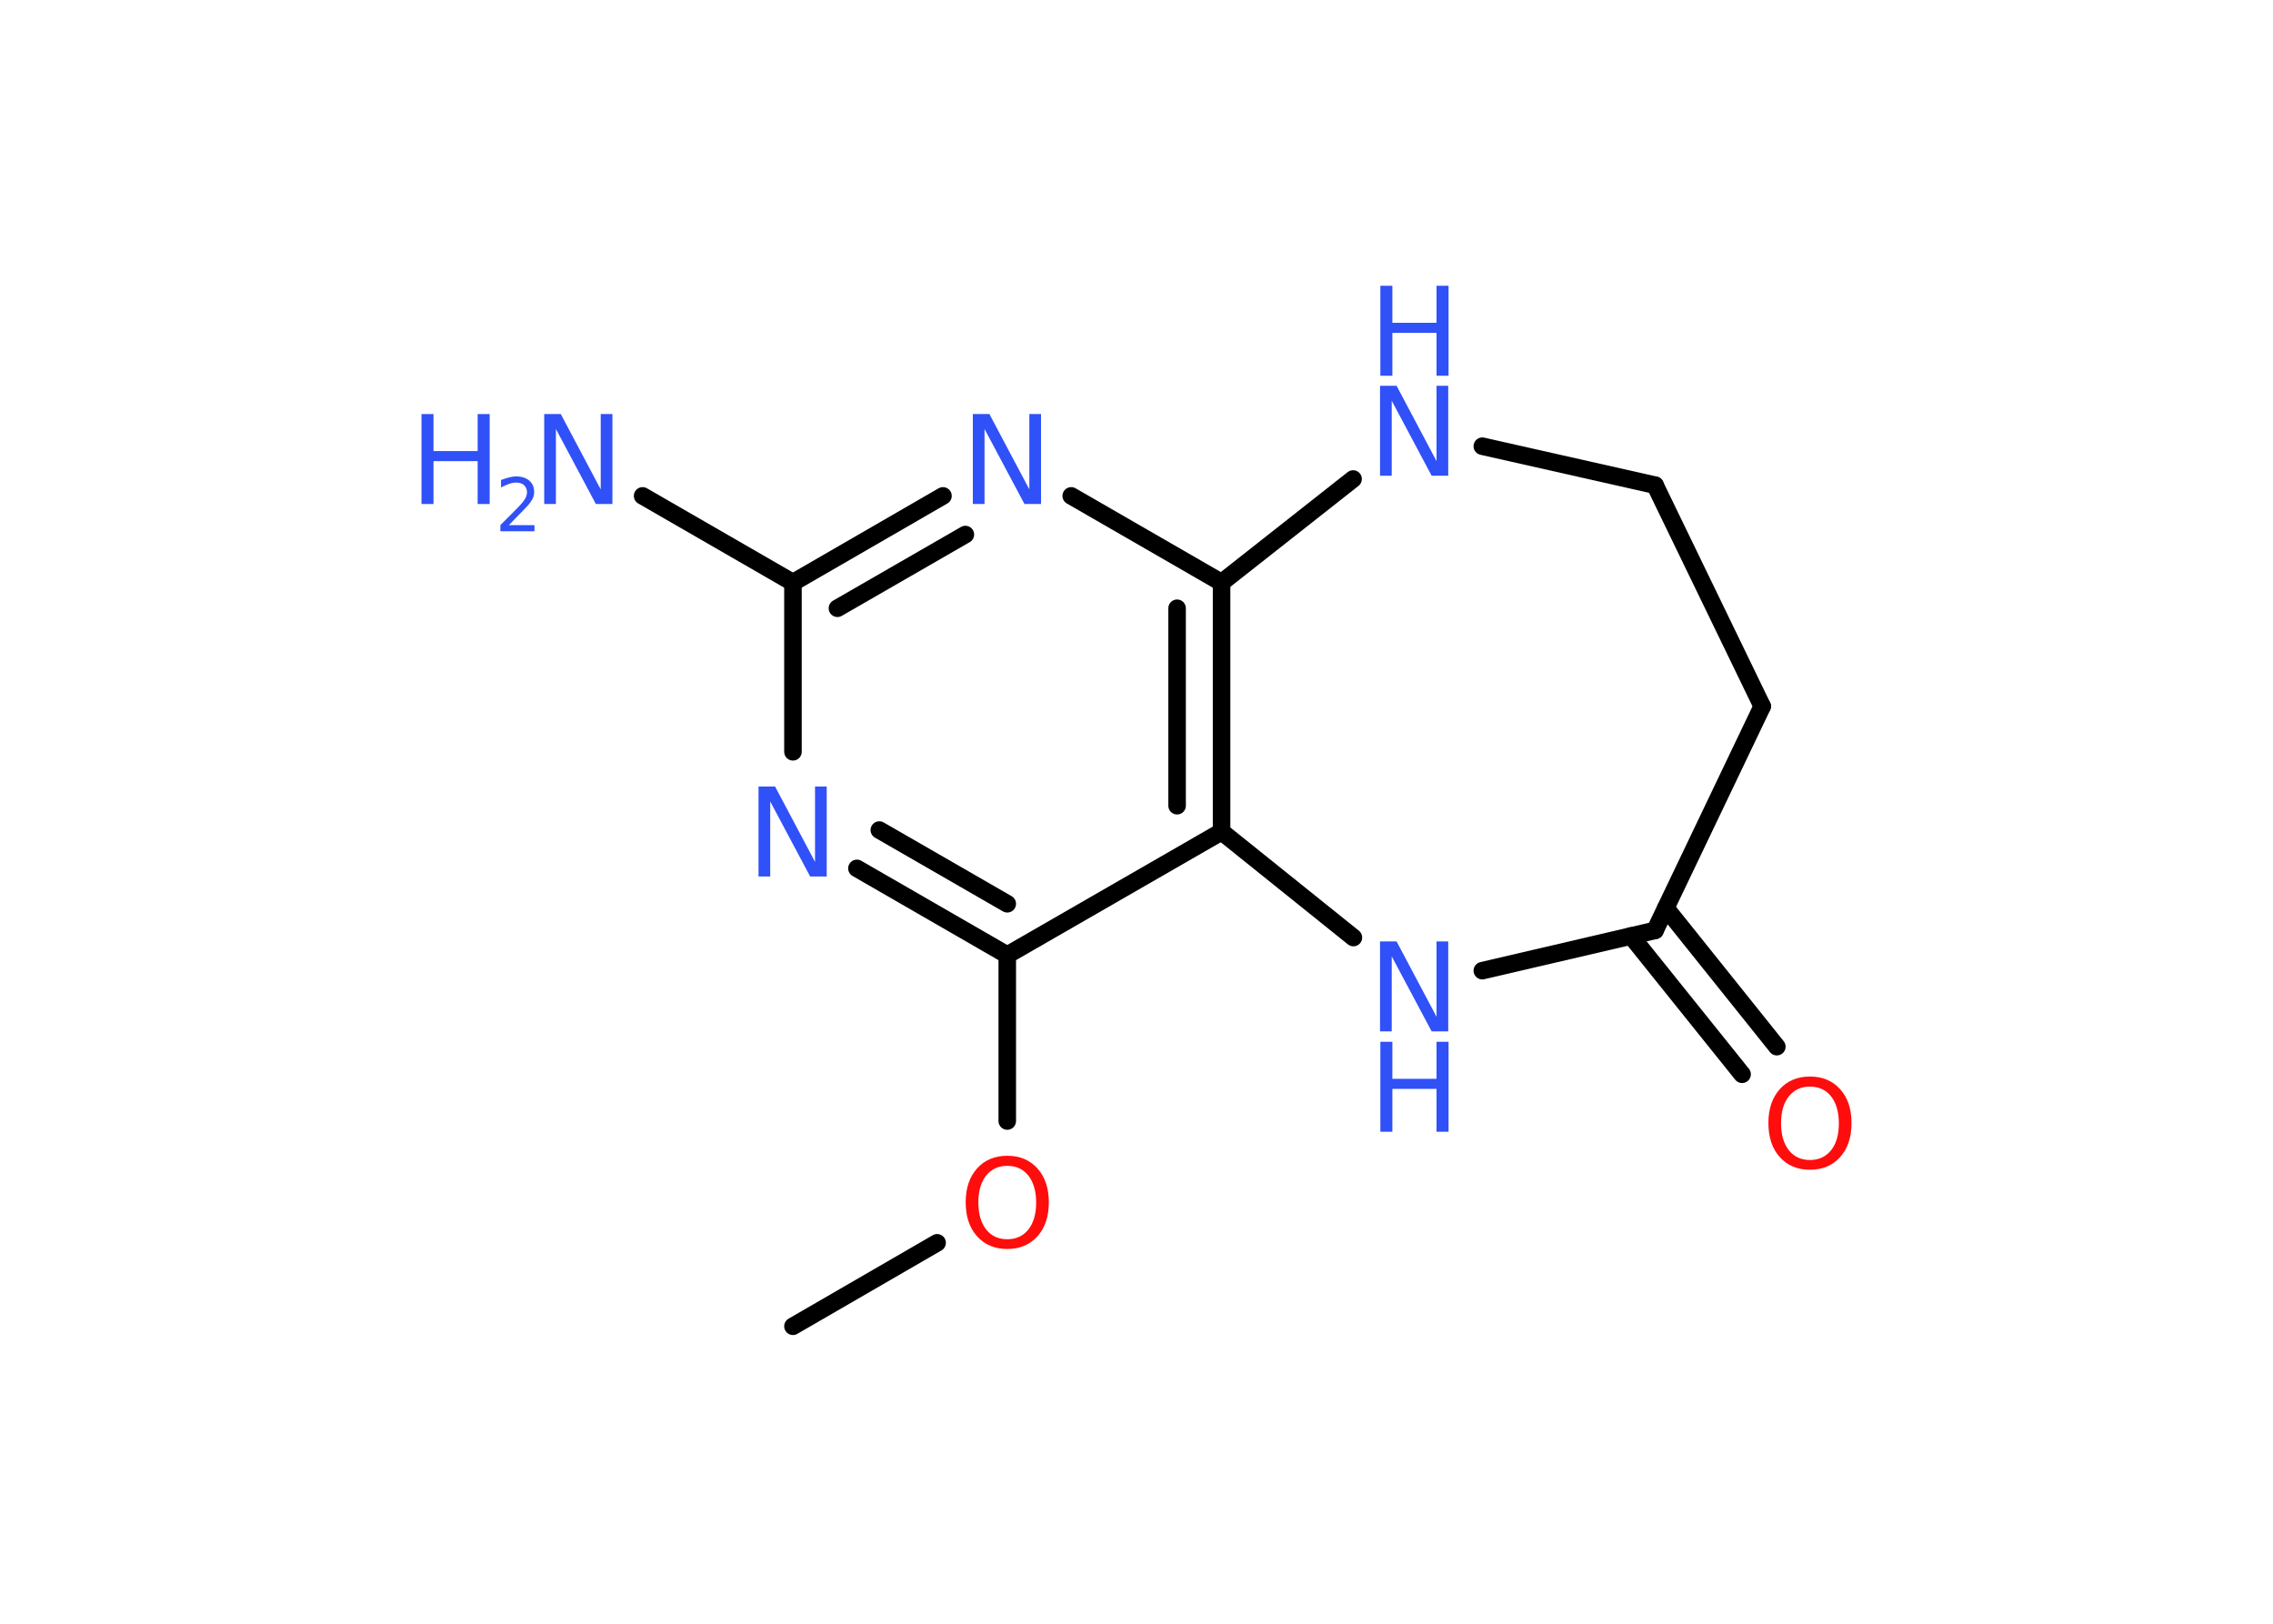 <?xml version='1.0' encoding='UTF-8'?>
<!DOCTYPE svg PUBLIC "-//W3C//DTD SVG 1.1//EN" "http://www.w3.org/Graphics/SVG/1.1/DTD/svg11.dtd">
<svg version='1.2' xmlns='http://www.w3.org/2000/svg' xmlns:xlink='http://www.w3.org/1999/xlink' width='70.0mm' height='50.0mm' viewBox='0 0 70.0 50.0'>
  <desc>Generated by the Chemistry Development Kit (http://github.com/cdk)</desc>
  <g stroke-linecap='round' stroke-linejoin='round' stroke='#000000' stroke-width='.54' fill='#3050F8'>
    <rect x='.0' y='.0' width='70.0' height='50.0' fill='#FFFFFF' stroke='none'/>
    <g id='mol1' class='mol'>
      <line id='mol1bnd1' class='bond' x1='24.42' y1='40.84' x2='28.86' y2='38.27'/>
      <line id='mol1bnd2' class='bond' x1='31.02' y1='34.52' x2='31.02' y2='29.41'/>
      <g id='mol1bnd3' class='bond'>
        <line x1='26.39' y1='26.74' x2='31.02' y2='29.41'/>
        <line x1='27.08' y1='25.56' x2='31.02' y2='27.83'/>
      </g>
      <line id='mol1bnd4' class='bond' x1='24.42' y1='23.15' x2='24.42' y2='17.94'/>
      <line id='mol1bnd5' class='bond' x1='24.42' y1='17.94' x2='19.79' y2='15.27'/>
      <g id='mol1bnd6' class='bond'>
        <line x1='29.04' y1='15.27' x2='24.42' y2='17.94'/>
        <line x1='29.73' y1='16.46' x2='25.79' y2='18.73'/>
      </g>
      <line id='mol1bnd7' class='bond' x1='32.99' y1='15.27' x2='37.62' y2='17.94'/>
      <g id='mol1bnd8' class='bond'>
        <line x1='37.62' y1='25.61' x2='37.62' y2='17.94'/>
        <line x1='36.25' y1='24.81' x2='36.25' y2='18.73'/>
      </g>
      <line id='mol1bnd9' class='bond' x1='31.02' y1='29.41' x2='37.62' y2='25.61'/>
      <line id='mol1bnd10' class='bond' x1='37.62' y1='25.61' x2='41.68' y2='28.87'/>
      <line id='mol1bnd11' class='bond' x1='45.65' y1='29.89' x2='50.97' y2='28.65'/>
      <g id='mol1bnd12' class='bond'>
        <line x1='51.3' y1='27.96' x2='54.72' y2='32.23'/>
        <line x1='50.23' y1='28.82' x2='53.65' y2='33.08'/>
      </g>
      <line id='mol1bnd13' class='bond' x1='50.97' y1='28.65' x2='54.27' y2='21.75'/>
      <line id='mol1bnd14' class='bond' x1='54.27' y1='21.75' x2='50.97' y2='14.94'/>
      <line id='mol1bnd15' class='bond' x1='50.97' y1='14.94' x2='45.65' y2='13.74'/>
      <line id='mol1bnd16' class='bond' x1='37.62' y1='17.94' x2='41.67' y2='14.75'/>
      <path id='mol1atm2' class='atom' d='M31.02 35.9q-.41 .0 -.65 .3q-.24 .3 -.24 .83q.0 .52 .24 .83q.24 .3 .65 .3q.41 .0 .65 -.3q.24 -.3 .24 -.83q.0 -.52 -.24 -.83q-.24 -.3 -.65 -.3zM31.02 35.59q.58 .0 .93 .39q.35 .39 .35 1.04q.0 .66 -.35 1.05q-.35 .39 -.93 .39q-.58 .0 -.93 -.39q-.35 -.39 -.35 -1.05q.0 -.65 .35 -1.04q.35 -.39 .93 -.39z' stroke='none' fill='#FF0D0D'/>
      <path id='mol1atm4' class='atom' d='M23.37 24.22h.5l1.23 2.32v-2.32h.36v2.77h-.51l-1.23 -2.31v2.31h-.36v-2.77z' stroke='none'/>
      <g id='mol1atm6' class='atom'>
        <path d='M16.77 12.75h.5l1.23 2.32v-2.32h.36v2.77h-.51l-1.23 -2.31v2.31h-.36v-2.77z' stroke='none'/>
        <path d='M12.98 12.75h.37v1.14h1.36v-1.14h.37v2.77h-.37v-1.32h-1.36v1.32h-.37v-2.77z' stroke='none'/>
        <path d='M15.68 16.17h.78v.19h-1.05v-.19q.13 -.13 .35 -.35q.22 -.22 .28 -.29q.11 -.12 .15 -.21q.04 -.08 .04 -.16q.0 -.13 -.09 -.22q-.09 -.08 -.24 -.08q-.11 .0 -.22 .04q-.12 .04 -.25 .11v-.23q.14 -.05 .25 -.08q.12 -.03 .21 -.03q.26 .0 .41 .13q.15 .13 .15 .35q.0 .1 -.04 .19q-.04 .09 -.14 .21q-.03 .03 -.18 .19q-.15 .15 -.42 .43z' stroke='none'/>
      </g>
      <path id='mol1atm7' class='atom' d='M29.97 12.75h.5l1.23 2.32v-2.32h.36v2.77h-.51l-1.23 -2.31v2.31h-.36v-2.77z' stroke='none'/>
      <g id='mol1atm10' class='atom'>
        <path d='M42.51 28.99h.5l1.23 2.32v-2.32h.36v2.77h-.51l-1.23 -2.31v2.31h-.36v-2.77z' stroke='none'/>
        <path d='M42.51 32.08h.37v1.14h1.36v-1.14h.37v2.77h-.37v-1.32h-1.36v1.32h-.37v-2.77z' stroke='none'/>
      </g>
      <path id='mol1atm12' class='atom' d='M55.74 33.46q-.41 .0 -.65 .3q-.24 .3 -.24 .83q.0 .52 .24 .83q.24 .3 .65 .3q.41 .0 .65 -.3q.24 -.3 .24 -.83q.0 -.52 -.24 -.83q-.24 -.3 -.65 -.3zM55.74 33.15q.58 .0 .93 .39q.35 .39 .35 1.04q.0 .66 -.35 1.05q-.35 .39 -.93 .39q-.58 .0 -.93 -.39q-.35 -.39 -.35 -1.05q.0 -.65 .35 -1.04q.35 -.39 .93 -.39z' stroke='none' fill='#FF0D0D'/>
      <g id='mol1atm15' class='atom'>
        <path d='M42.51 11.88h.5l1.23 2.32v-2.32h.36v2.77h-.51l-1.23 -2.31v2.31h-.36v-2.77z' stroke='none'/>
        <path d='M42.51 8.8h.37v1.14h1.36v-1.14h.37v2.77h-.37v-1.32h-1.36v1.32h-.37v-2.77z' stroke='none'/>
      </g>
    </g>
  </g>
</svg>
